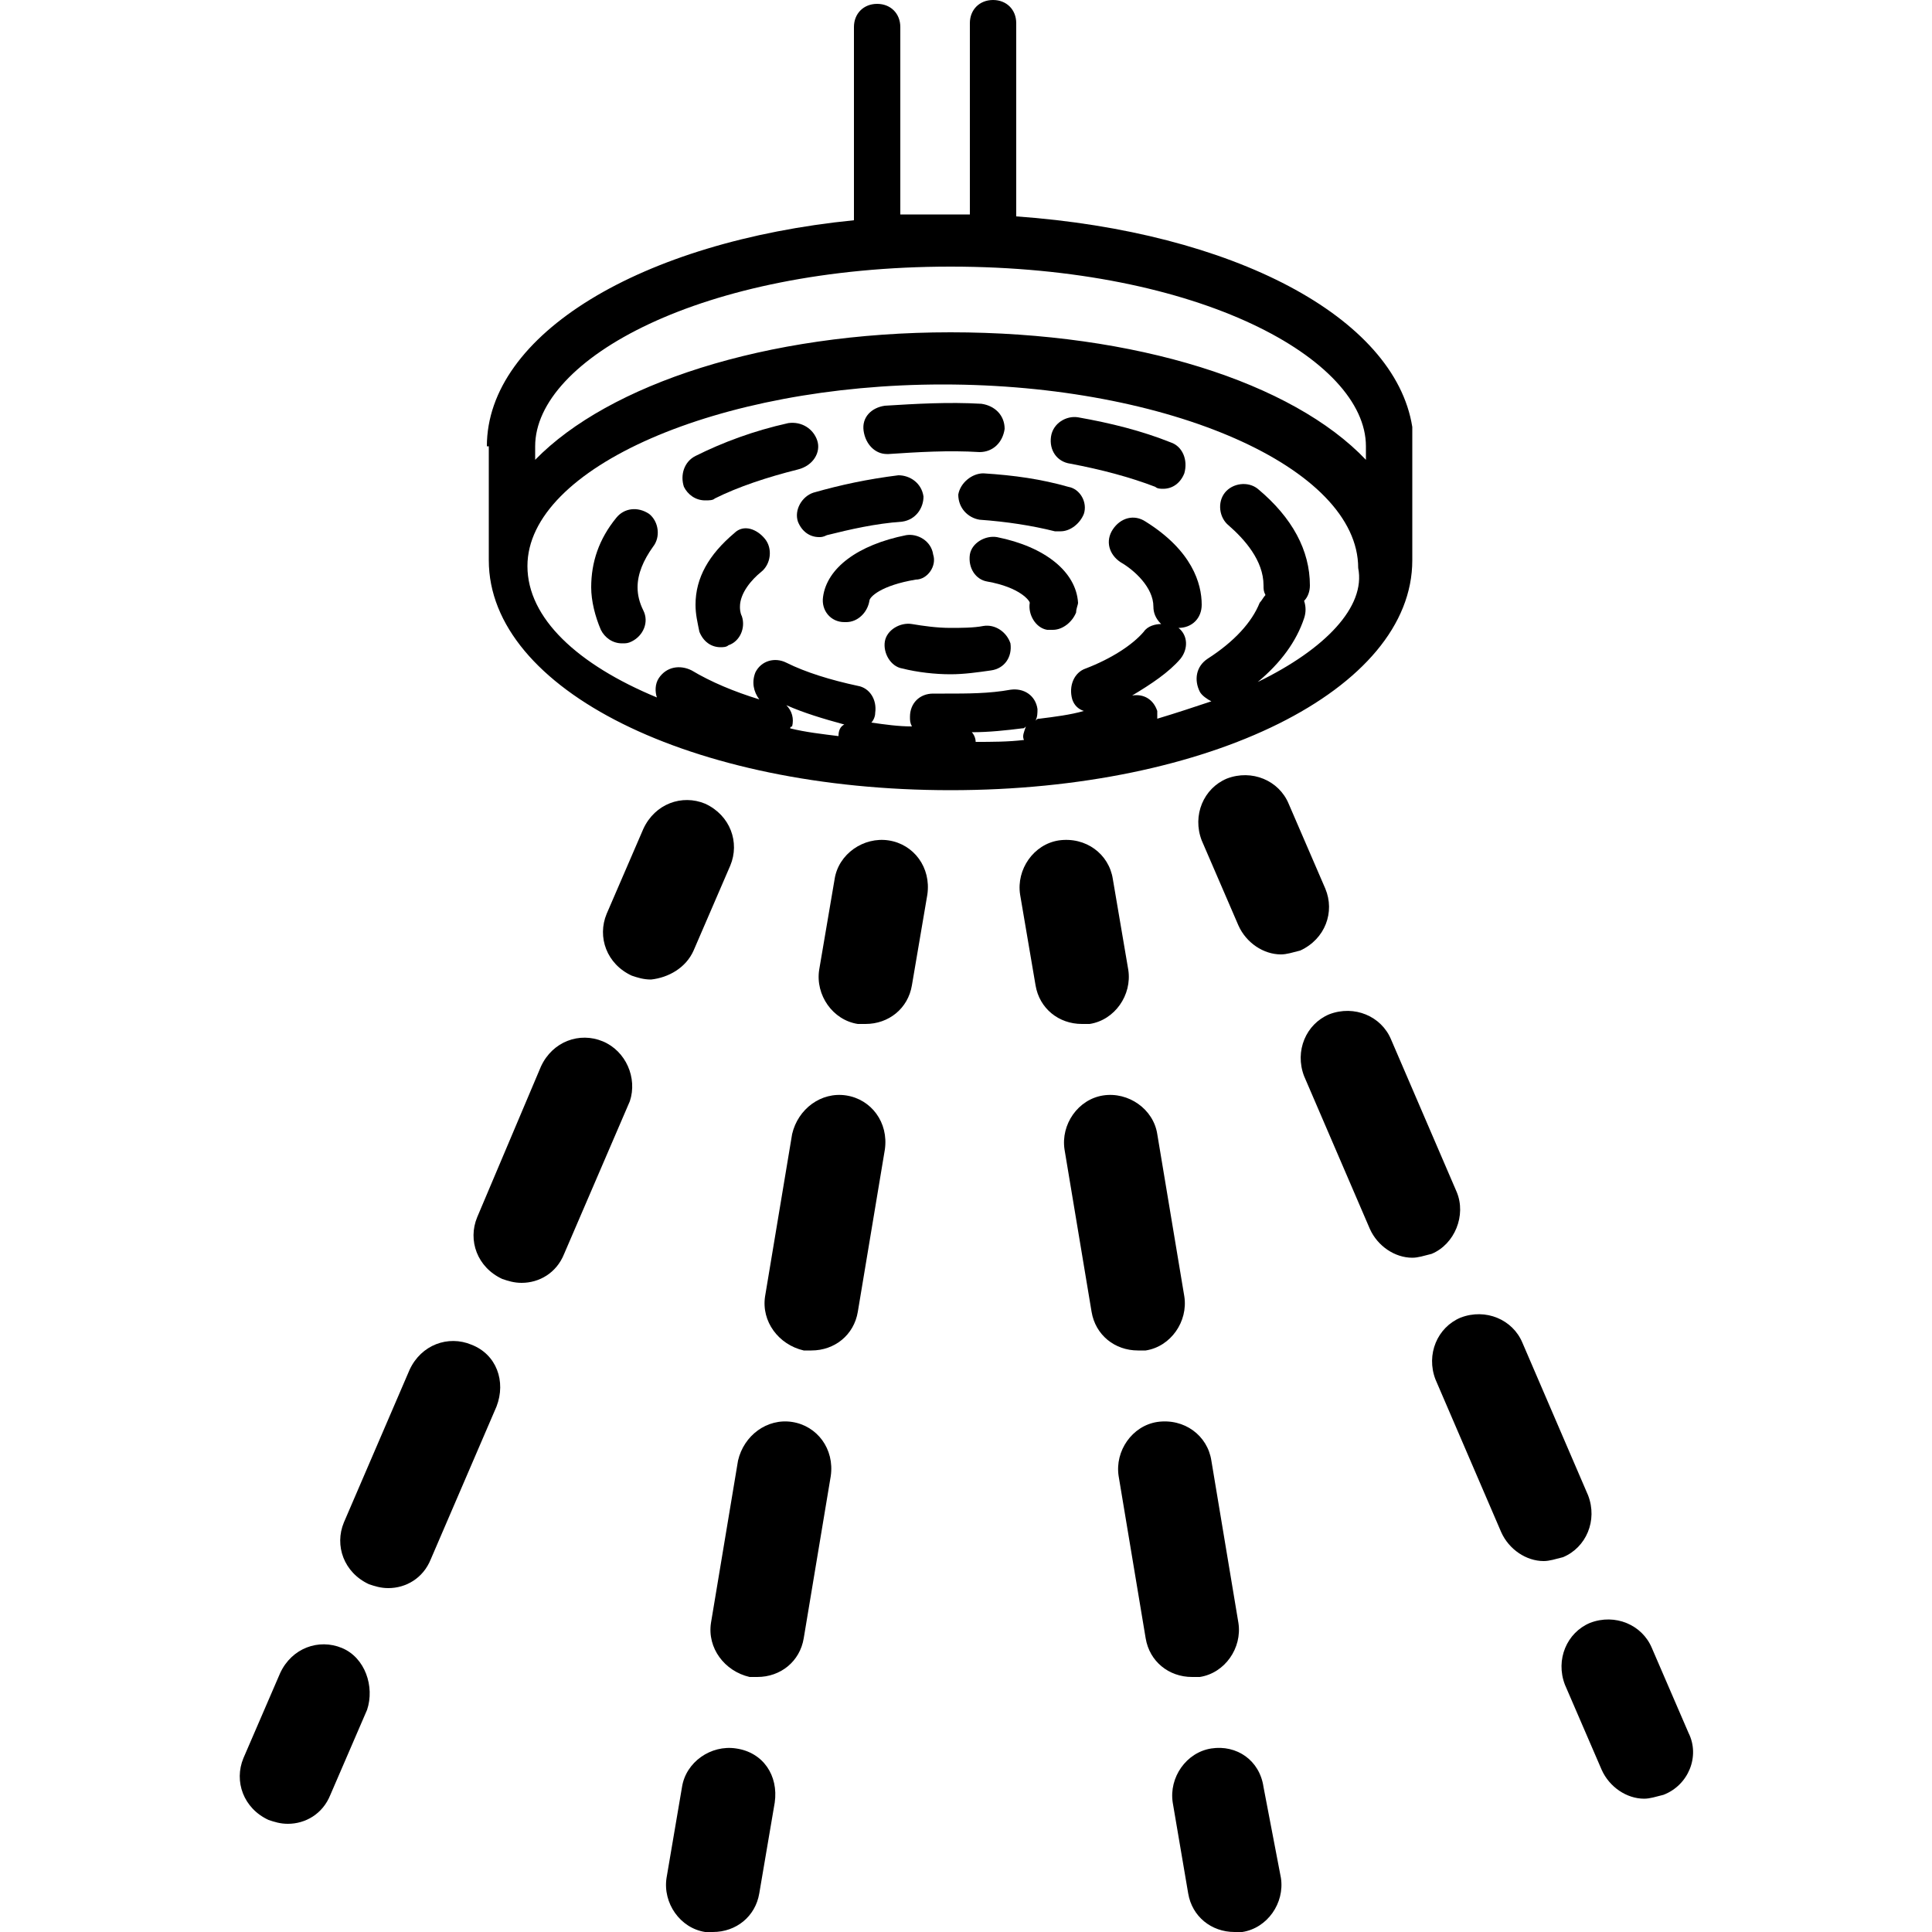 <svg xmlns="http://www.w3.org/2000/svg" xmlns:xlink="http://www.w3.org/1999/xlink" version="1.1" id="Layer_1" x="0px" y="0px" viewBox="0 0 75.2 100" enable-background="new 0 0 75.2 100" xml:space="preserve" height="100px" width="100px">
<g>
	<path fill="#000000" d="M23.5,49.2l1.9-4.4c0.5-1.2,0-2.6-1.3-3.2c-1.2-0.5-2.6,0-3.2,1.3l-1.9,4.4c-0.5,1.2,0,2.6,1.3,3.2   c0.3,0.1,0.6,0.2,1,0.2C22.2,50.6,23.1,50.1,23.5,49.2z"/>
	<path fill="#000000" d="M12,69.6c-1.2-0.5-2.6,0-3.2,1.3l-3.4,7.9c-0.5,1.2,0,2.6,1.3,3.2c0.3,0.1,0.6,0.2,1,0.2   c0.9,0,1.8-0.5,2.2-1.5l3.4-7.9C13.8,71.5,13.3,70.1,12,69.6z"/>
	<path fill="#000000" d="M18.8,53.9c-1.2-0.5-2.6,0-3.2,1.3L12.3,63c-0.5,1.2,0,2.6,1.3,3.2c0.3,0.1,0.6,0.2,1,0.2   c0.9,0,1.8-0.5,2.2-1.5l3.4-7.9C20.6,55.8,20,54.4,18.8,53.9z"/>
	<path fill="#000000" d="M5.3,85.3c-1.2-0.5-2.6,0-3.2,1.3L0.2,91c-0.5,1.2,0,2.6,1.3,3.2c0.3,0.1,0.6,0.2,1,0.2   c0.9,0,1.8-0.5,2.2-1.5l1.9-4.4C7,87.3,6.5,85.8,5.3,85.3z"/>
	<path fill="#000000" d="M56.2,46l-1.9-4.4c-0.5-1.2-1.9-1.8-3.2-1.3c-1.2,0.5-1.8,1.9-1.3,3.2l1.9,4.4c0.4,0.9,1.3,1.5,2.2,1.5   c0.3,0,0.6-0.1,1-0.2C56.2,48.6,56.7,47.2,56.2,46z"/>
	<path fill="#000000" d="M69.8,77.4l-3.4-7.9c-0.5-1.2-1.9-1.8-3.2-1.3c-1.2,0.5-1.8,1.9-1.3,3.2l3.4,7.9c0.4,0.9,1.3,1.5,2.2,1.5   c0.3,0,0.6-0.1,1-0.2C69.7,80.1,70.3,78.7,69.8,77.4z"/>
	<path fill="#000000" d="M63,61.7l-3.4-7.9c-0.5-1.2-1.9-1.8-3.2-1.3c-1.2,0.5-1.8,1.9-1.3,3.2l3.4,7.9c0.4,0.9,1.3,1.5,2.2,1.5   c0.3,0,0.6-0.1,1-0.2C62.9,64.4,63.5,62.9,63,61.7z"/>
	<path fill="#000000" d="M75,89.7l-1.9-4.4c-0.5-1.2-1.9-1.8-3.2-1.3c-1.2,0.5-1.8,1.9-1.3,3.2l1.9,4.4c0.4,0.9,1.3,1.5,2.2,1.5   c0.3,0,0.6-0.1,1-0.2C75,92.4,75.6,90.9,75,89.7z"/>
	<path fill="#000000" d="M33.6,43.5c-1.3-0.2-2.6,0.7-2.8,2L30,50.2c-0.2,1.3,0.7,2.6,2,2.8c0.1,0,0.3,0,0.4,0c1.2,0,2.2-0.8,2.4-2   l0.8-4.7C35.8,44.9,34.9,43.7,33.6,43.5z"/>
	<path fill="#000000" d="M28.6,73.6c-1.3-0.2-2.5,0.7-2.8,2L24.4,84c-0.2,1.3,0.7,2.5,2,2.8c0.1,0,0.3,0,0.4,0c1.2,0,2.2-0.8,2.4-2   l1.4-8.4C30.8,75,29.9,73.8,28.6,73.6z"/>
	<path fill="#000000" d="M31.4,56.7c-1.3-0.2-2.5,0.7-2.8,2l-1.4,8.4c-0.2,1.3,0.7,2.5,2,2.8c0.1,0,0.3,0,0.4,0c1.2,0,2.2-0.8,2.4-2   l1.4-8.4C33.6,58.1,32.7,56.9,31.4,56.7z"/>
	<path fill="#000000" d="M25.7,90.5c-1.3-0.2-2.6,0.7-2.8,2l-0.8,4.7c-0.2,1.3,0.7,2.6,2,2.8c0.1,0,0.3,0,0.4,0c1.2,0,2.2-0.8,2.4-2   l0.8-4.7C27.9,91.9,27.1,90.7,25.7,90.5z"/>
	<path fill="#000000" d="M44,53c1.3-0.2,2.2-1.5,2-2.8l-0.8-4.7c-0.2-1.3-1.4-2.2-2.8-2c-1.3,0.2-2.2,1.5-2,2.8l0.8,4.7   c0.2,1.2,1.2,2,2.4,2C43.8,53,43.9,53,44,53z"/>
	<path fill="#000000" d="M46.9,69.9c1.3-0.2,2.2-1.5,2-2.8l-1.4-8.4c-0.2-1.3-1.5-2.2-2.8-2c-1.3,0.2-2.2,1.5-2,2.8l1.4,8.4   c0.2,1.2,1.2,2,2.4,2C46.6,69.9,46.7,69.9,46.9,69.9z"/>
	<path fill="#000000" d="M49.7,86.8c1.3-0.2,2.2-1.5,2-2.8l-1.4-8.4c-0.2-1.3-1.4-2.2-2.8-2c-1.3,0.2-2.2,1.5-2,2.8l1.4,8.4   c0.2,1.2,1.2,2,2.4,2C49.4,86.8,49.5,86.8,49.7,86.8z"/>
	<path fill="#000000" d="M50.3,90.5c-1.3,0.2-2.2,1.5-2,2.8l0.8,4.7c0.2,1.2,1.2,2,2.4,2c0.1,0,0.3,0,0.4,0c1.3-0.2,2.2-1.5,2-2.8   L53,92.5C52.8,91.1,51.6,90.3,50.3,90.5z"/>
	<path fill="#000000" d="M48.2,22.9c-1.5-0.6-3.1-1-4.8-1.3c-0.6-0.1-1.3,0.3-1.4,1c-0.1,0.7,0.3,1.3,1,1.4c1.6,0.3,3.1,0.7,4.4,1.2   c0.1,0.1,0.3,0.1,0.4,0.1c0.5,0,0.9-0.3,1.1-0.8C49.1,23.8,48.8,23.1,48.2,22.9z"/>
	<path fill="#000000" d="M19.5,26.8c-0.9,1.1-1.3,2.3-1.3,3.6c0,0.7,0.2,1.5,0.5,2.2c0.2,0.4,0.6,0.7,1.1,0.7c0.2,0,0.3,0,0.5-0.1   c0.6-0.3,0.9-1,0.6-1.6c-0.2-0.4-0.3-0.8-0.3-1.2c0-0.7,0.3-1.4,0.8-2.1c0.4-0.5,0.3-1.3-0.2-1.7C20.6,26.2,19.9,26.3,19.5,26.8z"/>
	<path fill="#000000" d="M33.5,23.5c0,0,0.1,0,0.1,0c1.5-0.1,3.1-0.2,4.7-0.1c0.7,0,1.2-0.5,1.3-1.2c0-0.7-0.5-1.2-1.2-1.3   c-1.7-0.1-3.4,0-5,0.1c-0.7,0.1-1.2,0.6-1.1,1.3C32.4,23,32.9,23.5,33.5,23.5z"/>
	<path fill="#000000" d="M29.9,22.8c-0.2-0.6-0.8-1-1.5-0.9c-1.8,0.4-3.4,1-4.8,1.7c-0.6,0.3-0.8,1-0.6,1.6c0.2,0.4,0.6,0.7,1.1,0.7   c0.2,0,0.4,0,0.5-0.1c1.2-0.6,2.7-1.1,4.3-1.5C29.7,24.1,30.1,23.4,29.9,22.8z"/>
	<path fill="#000000" d="M25.6,27.6c-1.3,1.1-2,2.3-2,3.7c0,0.5,0.1,0.9,0.2,1.4c0.2,0.5,0.6,0.8,1.1,0.8c0.1,0,0.3,0,0.4-0.1   c0.6-0.2,0.9-0.9,0.7-1.5c-0.1-0.2-0.1-0.4-0.1-0.5c0-0.7,0.6-1.4,1.1-1.8c0.5-0.4,0.6-1.2,0.2-1.7S26.1,27.1,25.6,27.6z"/>
	<path fill="#000000" d="M42.9,25.2c-1.4-0.4-2.8-0.6-4.4-0.7c-0.6,0-1.2,0.5-1.3,1.1c0,0.7,0.5,1.2,1.1,1.3   c1.4,0.1,2.7,0.3,3.9,0.6c0.1,0,0.2,0,0.3,0c0.5,0,1-0.4,1.2-0.9C43.9,26,43.5,25.3,42.9,25.2z"/>
	<path fill="#000000" d="M34.3,27c0.7-0.1,1.1-0.7,1.1-1.3c-0.1-0.7-0.7-1.1-1.3-1.1c-1.6,0.2-3,0.5-4.4,0.9c-0.6,0.2-1,0.9-0.8,1.5   c0.2,0.5,0.6,0.8,1.1,0.8c0.1,0,0.2,0,0.4-0.1C31.6,27.4,32.9,27.1,34.3,27z"/>
	<path fill="#000000" d="M39.2,27.8c-0.6-0.1-1.3,0.3-1.4,0.9c-0.1,0.7,0.3,1.3,0.9,1.4c1.7,0.3,2.2,1,2.2,1.1l1.2,0.3l-1.2-0.3   c-0.1,0.6,0.3,1.3,0.9,1.4c0.1,0,0.2,0,0.3,0c0.5,0,1-0.4,1.2-0.9c0-0.2,0.1-0.4,0.1-0.5C43.3,29.6,41.7,28.3,39.2,27.8z"/>
	<path fill="#000000" d="M35.9,28.7c-0.1-0.7-0.8-1.1-1.4-1c-2.5,0.5-4.1,1.7-4.3,3.2c-0.1,0.7,0.4,1.3,1.1,1.3c0,0,0.1,0,0.1,0   c0.6,0,1.1-0.5,1.2-1.1c0-0.2,0.6-0.8,2.4-1.1C35.6,30,36.1,29.3,35.9,28.7z"/>
	<path fill="#000000" d="M38.5,32.4c-0.5,0.1-1.2,0.1-1.7,0.1c-0.7,0-1.4-0.1-2-0.2c-0.6-0.1-1.3,0.3-1.4,0.9   c-0.1,0.6,0.3,1.3,0.9,1.4c0.8,0.2,1.7,0.3,2.5,0.3c0,0,0,0,0,0c0.7,0,1.4-0.1,2.1-0.2c0.7-0.1,1.1-0.7,1-1.4   C39.7,32.7,39.1,32.3,38.5,32.4z"/>
	<path fill="#000000" d="M60.7,29v-6.9h0c-0.9-5.7-9.3-10.1-20.5-10.9V1.2C40.2,0.5,39.7,0,39,0s-1.2,0.5-1.2,1.2v9.9   c-0.3,0-2.8,0-3.6,0V1.4c0-0.7-0.5-1.2-1.2-1.2s-1.2,0.5-1.2,1.2v10c-11,1.1-19,5.9-19,11.7h2.5c0-4.5,8.6-9.3,21.5-9.3   s21.5,4.8,21.5,9.3l0,0.7c-3.8-4-11.9-6.6-21.5-6.6c-9.6,0-17.7,2.7-21.5,6.6v-0.7h-2.4V29c0,0,0,0,0,0c0,6.7,10.5,11.9,23.9,11.9   S60.7,35.7,60.7,29z M31,38.1c-0.8-0.1-1.7-0.2-2.5-0.4c0-0.1,0.1-0.1,0.1-0.1c0.1-0.4,0-0.8-0.3-1.1c0.9,0.4,1.9,0.7,3,1   C31.1,37.6,31,37.8,31,38.1C31,38.1,31,38.1,31,38.1z M40.6,38.3c-0.8,0.1-1.7,0.1-2.5,0.1c0-0.2-0.1-0.4-0.2-0.5   c0.9,0,1.8-0.1,2.6-0.2c0.1,0,0.1,0,0.2-0.1C40.6,37.9,40.5,38.1,40.6,38.3z M52.7,35.3c1.2-1,2-2.1,2.4-3.3c0.1-0.3,0.1-0.6,0-0.9   c0.2-0.2,0.3-0.5,0.3-0.8c0-1.8-0.9-3.5-2.7-5c-0.5-0.4-1.3-0.3-1.7,0.2c-0.4,0.5-0.3,1.3,0.2,1.7C52,27.9,53,29,53,30.3   c0,0.2,0,0.3,0.1,0.5c-0.1,0.1-0.2,0.3-0.3,0.4c-0.4,1-1.3,2-2.7,2.9c-0.6,0.4-0.7,1.1-0.4,1.7c0.1,0.2,0.4,0.4,0.6,0.5   c-0.9,0.3-1.8,0.6-2.8,0.9c0-0.1,0-0.2,0-0.4c-0.2-0.6-0.7-0.9-1.3-0.8c1-0.6,1.9-1.2,2.5-1.9c0.4-0.5,0.4-1.2-0.1-1.6   c0.7,0,1.2-0.5,1.2-1.2c0-1.1-0.5-2.8-2.9-4.3c-0.6-0.4-1.3-0.2-1.7,0.4c-0.4,0.6-0.2,1.3,0.4,1.7c0.7,0.4,1.7,1.3,1.7,2.3   c0,0.3,0.1,0.6,0.4,0.9c-0.3,0-0.7,0.1-0.9,0.4c-0.6,0.7-1.7,1.4-3,1.9c-0.6,0.2-0.9,0.9-0.7,1.6c0.1,0.3,0.3,0.5,0.6,0.6   c-0.7,0.2-1.5,0.3-2.3,0.4c-0.1,0-0.1,0-0.2,0.1c0.1-0.2,0.1-0.4,0.1-0.6c-0.1-0.7-0.7-1.1-1.4-1c-1.1,0.2-2.2,0.2-3.4,0.2l-0.6,0   c-0.7,0-1.2,0.5-1.2,1.2c0,0.2,0,0.3,0.1,0.5c-0.7,0-1.4-0.1-2.1-0.2c0.1-0.1,0.2-0.3,0.2-0.5c0.1-0.7-0.3-1.3-0.9-1.4   c-1.4-0.3-2.7-0.7-3.7-1.2c-0.6-0.3-1.3-0.1-1.6,0.5c-0.2,0.5-0.1,1,0.2,1.4c-1.3-0.4-2.5-0.9-3.5-1.5c-0.6-0.3-1.3-0.2-1.7,0.4   c-0.2,0.3-0.2,0.7-0.1,1c-4.1-1.7-6.7-4.1-6.7-6.8v0h0v0c0-5.1,9.9-9.4,21.5-9.4c11.7,0,21.5,4.3,21.5,9.5   C58.3,31.4,56.2,33.6,52.7,35.3z"/>
</g>
</svg>